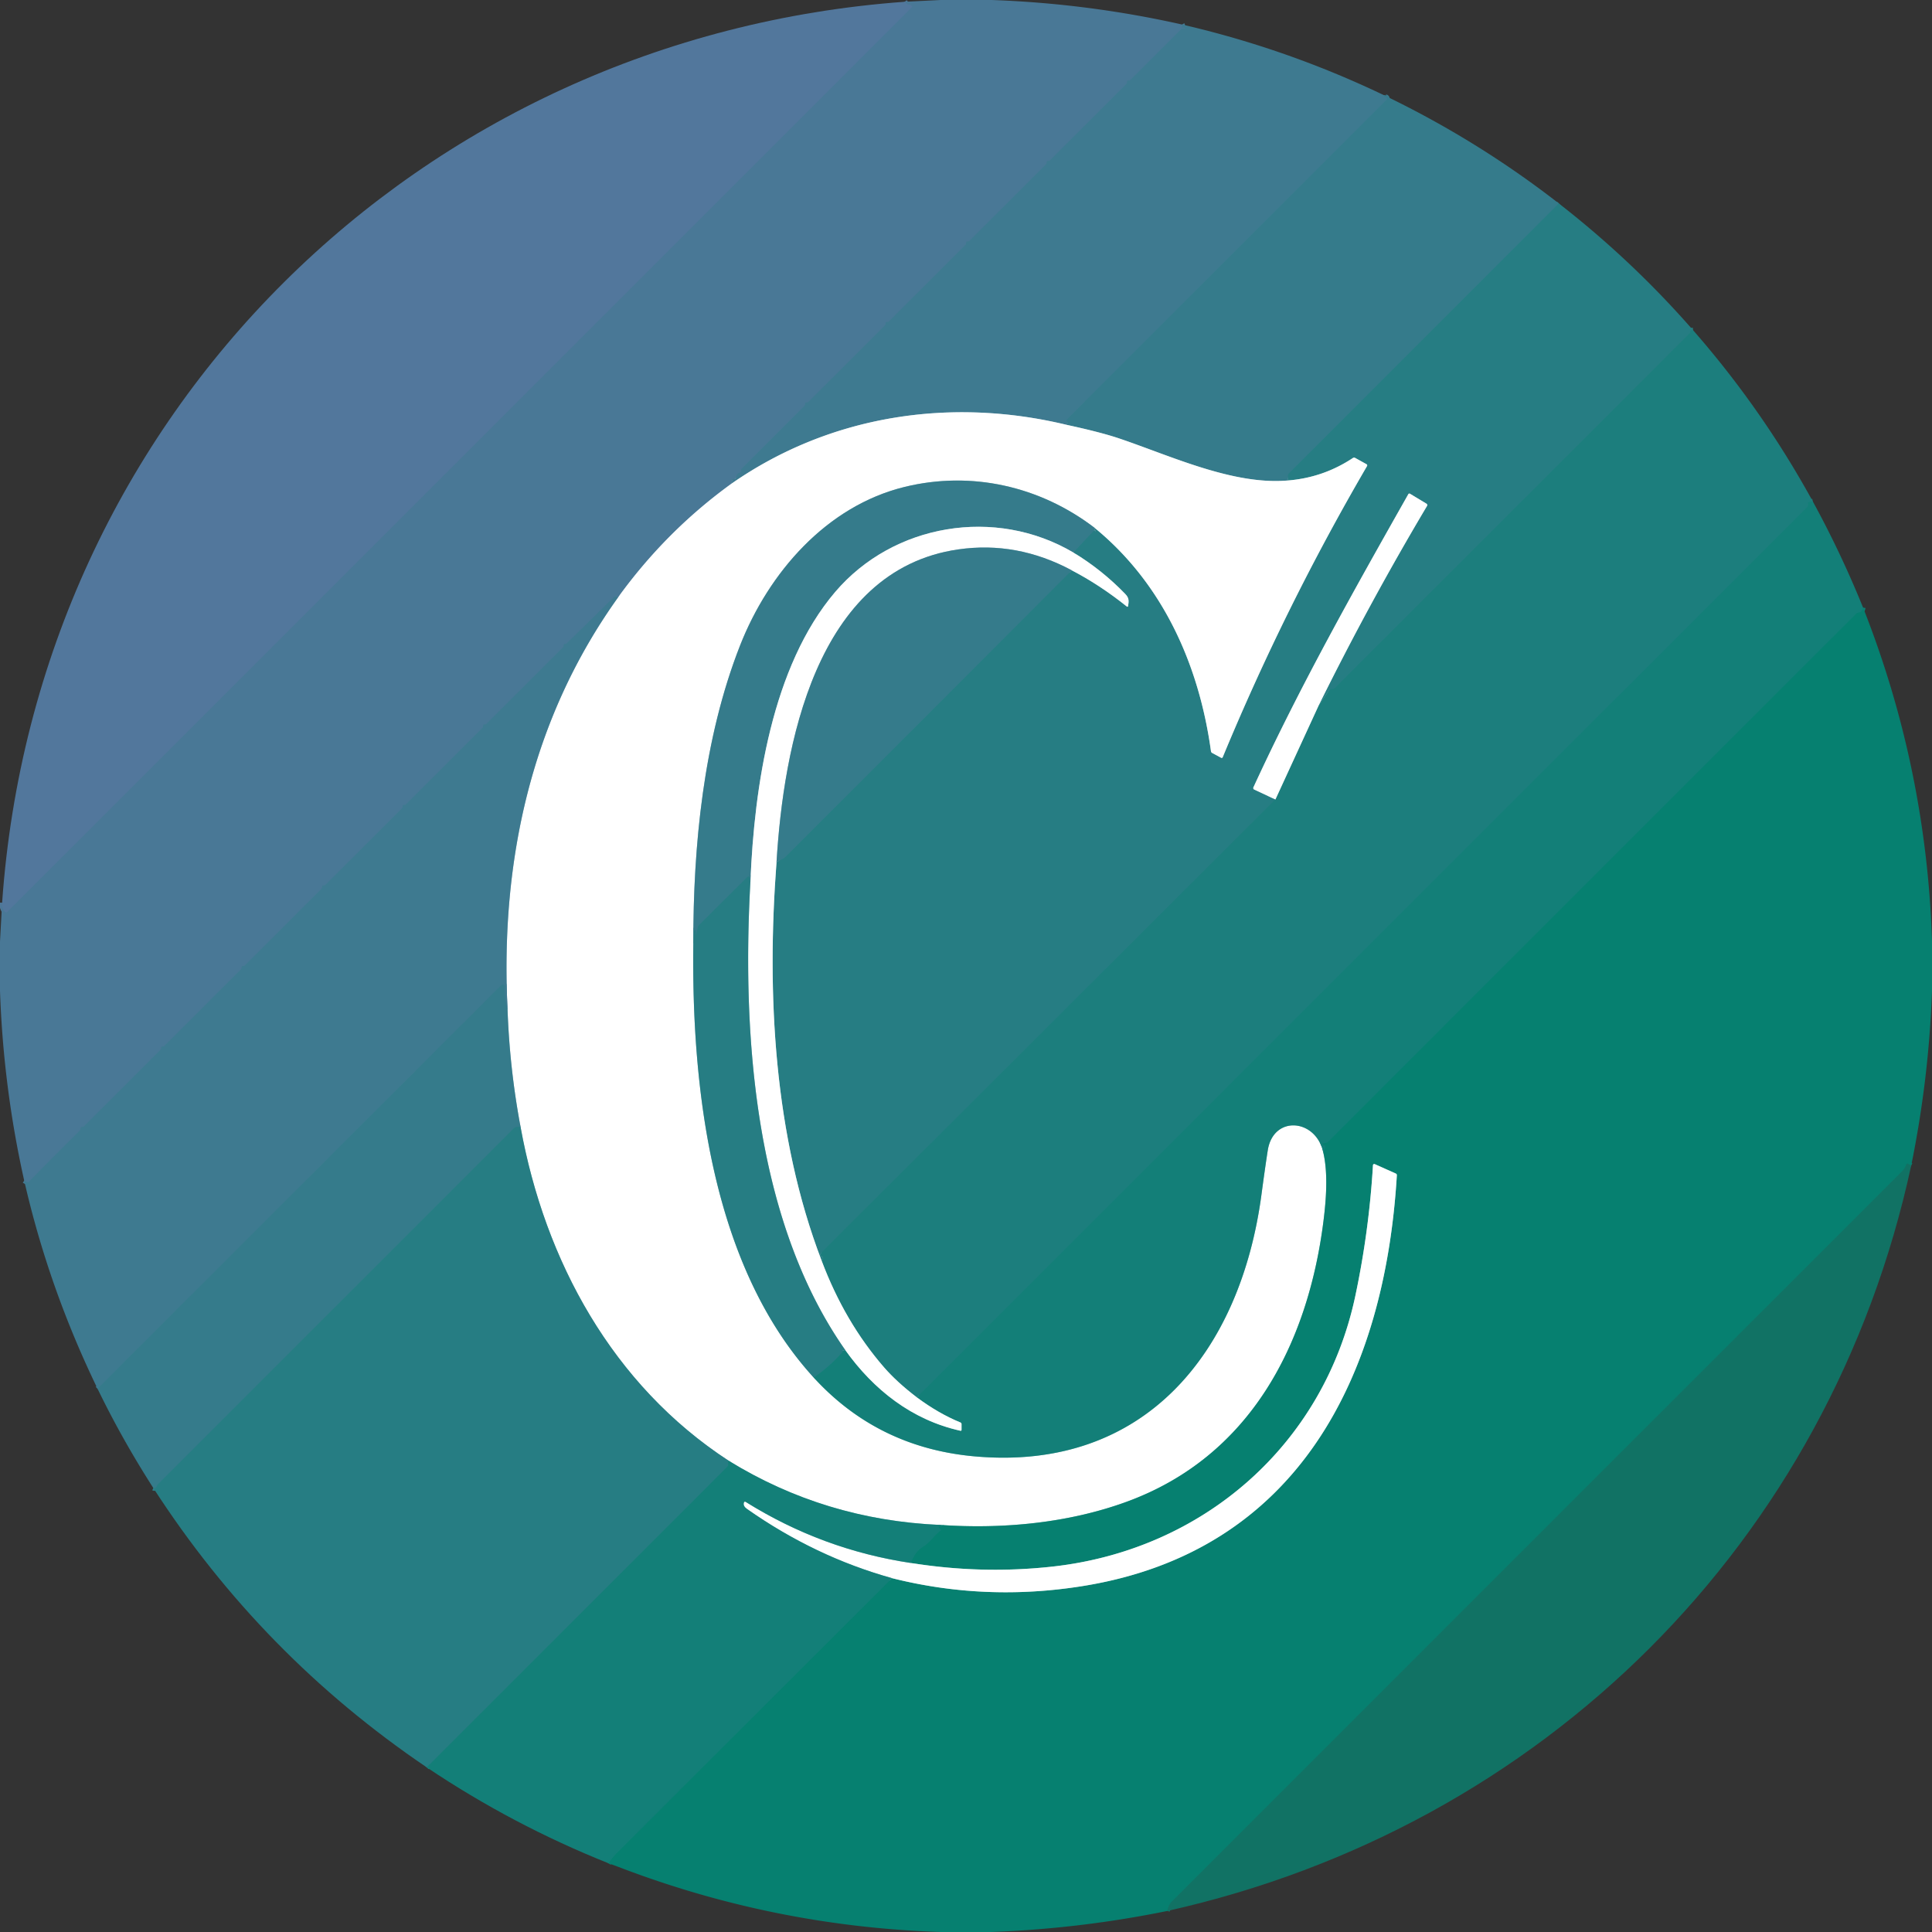 <?xml version="1.0" encoding="UTF-8" standalone="no"?>
<!DOCTYPE svg PUBLIC "-//W3C//DTD SVG 1.1//EN" "http://www.w3.org/Graphics/SVG/1.1/DTD/svg11.dtd">
<svg xmlns="http://www.w3.org/2000/svg" version="1.1" viewBox="0.00 0.00 756.00 756.00">
<rect x="0.00" y="0.00" width="756.00" height="756.00" fill="#333333" stroke="none"/>
<g stroke-width="2.00" fill="none" stroke-linecap="butt">
<path stroke="#447993" vector-effect="non-scaling-stroke" d="
  M 462.56 9.60
  Q 462.78 9.97 462.42 10.52
  Q 462.19 10.88 462.60 10.77
  Q 463.22 10.61 463.67 11.00
  Q 464.05 11.33 463.55 11.27
  L 462.92 11.18
  Q 462.51 11.13 462.22 11.42
  L 442.26 31.36
  Q 442.12 31.50 441.93 31.50
  L 441.53 31.50
  Q 441.06 31.50 441.06 31.97
  Q 441.06 32.57 440.81 32.81
  Q 425.82 47.81 410.81 62.80
  Q 410.62 63.00 410.34 63.00
  Q 410.20 63.00 410.05 63.00
  Q 409.56 63.01 409.56 63.50
  Q 409.55 64.07 409.31 64.31
  Q 394.32 79.31 379.31 94.30
  Q 379.12 94.50 378.84 94.50
  Q 378.70 94.50 378.55 94.50
  Q 378.06 94.51 378.06 95.00
  Q 378.05 95.57 377.81 95.81
  Q 362.82 110.81 347.81 125.80
  Q 347.62 126.00 347.34 126.00
  Q 347.20 126.00 347.05 126.00
  Q 346.56 126.01 346.56 126.50
  Q 346.55 127.07 346.31 127.31
  Q 331.32 142.31 316.31 157.30
  Q 316.12 157.50 315.84 157.50
  Q 315.70 157.50 315.55 157.50
  Q 315.07 157.51 315.06 158.00
  Q 315.05 158.58 314.81 158.81
  Q 302.54 171.08 290.27 183.35
  A 0.92 0.92 0.0 0 0 290.00 184.00
  L 290.00 184.50
  Q 290.00 184.85 289.65 184.92
  Q 288.32 185.19 287.99 186.76
  Q 287.80 187.67 286.99 187.46
  Q 286.58 187.35 286.51 187.77
  L 286.24 189.26"
/>
<path stroke="#a4bccb" vector-effect="non-scaling-stroke" d="
  M 286.24 189.26
  Q 260.62 207.79 241.80 233.84"
/>
<path stroke="#447993" vector-effect="non-scaling-stroke" d="
  M 241.80 233.84
  Q 241.58 233.35 241.06 233.34
  Q 240.58 233.32 240.24 233.66
  L 221.68 251.85
  Q 221.53 252.00 221.32 252.00
  Q 221.19 252.00 221.05 252.00
  Q 220.56 252.01 220.56 252.50
  Q 220.55 253.07 220.31 253.31
  Q 205.32 268.31 190.31 283.30
  Q 190.12 283.50 189.84 283.50
  Q 189.70 283.50 189.55 283.50
  Q 189.06 283.51 189.06 284.00
  Q 189.05 284.57 188.81 284.81
  Q 173.82 299.81 158.81 314.80
  Q 158.62 315.00 158.34 315.00
  Q 158.20 315.00 158.05 315.00
  Q 157.56 315.01 157.56 315.50
  Q 157.55 316.07 157.31 316.31
  Q 142.32 331.31 127.31 346.30
  Q 127.12 346.50 126.84 346.50
  Q 126.70 346.50 126.55 346.50
  Q 126.06 346.51 126.06 347.00
  Q 126.05 347.57 125.81 347.81
  Q 110.82 362.81 95.81 377.80
  Q 95.62 378.00 95.34 378.00
  Q 95.20 378.00 95.05 378.00
  Q 94.56 378.01 94.56 378.50
  Q 94.55 379.07 94.31 379.31
  Q 79.32 394.31 64.31 409.30
  Q 64.12 409.50 63.84 409.50
  Q 63.70 409.50 63.55 409.50
  Q 63.06 409.51 63.06 410.00
  Q 63.05 410.57 62.81 410.81
  Q 47.82 425.81 32.81 440.80
  Q 32.62 441.00 32.34 441.00
  Q 32.20 441.00 32.06 441.00
  Q 31.58 441.01 31.54 441.49
  Q 31.52 441.79 31.42 442.08
  Q 31.34 442.31 31.14 442.51
  Q 21.41 452.14 11.79 461.92
  Q 11.75 461.95 11.49 462.36
  Q 11.06 463.03 9.47 461.97"
/>
<path stroke="#4e7899" vector-effect="non-scaling-stroke" d="
  M 0.83 353.23
  Q 0.73 355.64 1.97 356.76
  Q 2.44 357.18 2.89 356.73
  L 356.84 2.79
  Q 357.06 2.57 356.79 2.41
  L 356.41 2.18
  Q 356.28 2.10 356.42 2.03
  L 356.69 1.87
  Q 356.82 1.80 356.68 1.84
  Q 355.20 2.32 354.00 0.69"
/>
<path stroke="#3a7b8e" vector-effect="non-scaling-stroke" d="
  M 541.52 37.24
  Q 541.48 37.92 542.16 37.94
  A 0.65 0.64 23.7 0 1 542.59 39.04
  L 417.44 164.18
  Q 417.16 164.45 417.43 164.73
  Q 417.87 165.21 417.49 166.27"
/>
<path stroke="#9fbdc8" vector-effect="non-scaling-stroke" d="
  M 417.49 166.27
  C 372.07 155.28 324.82 162.40 286.24 189.26"
/>
<path stroke="#2e7c87" vector-effect="non-scaling-stroke" d="
  M 609.98 79.61
  L 504.35 185.26
  Q 504.01 185.60 504.01 186.09
  L 504.01 188.01"
/>
<path stroke="#9abdc5" vector-effect="non-scaling-stroke" d="
  M 504.01 188.01
  C 482.58 189.92 458.12 178.38 437.94 171.57
  Q 430.69 169.12 417.49 166.27"
/>
<path stroke="#217e80" vector-effect="non-scaling-stroke" d="
  M 662.51 129.21
  L 661.70 129.29
  Q 661.50 129.31 661.50 129.51
  L 661.50 129.86
  Q 661.50 130.15 661.30 130.35
  L 522.31 269.30
  Q 521.95 269.66 521.44 269.63
  Q 521.02 269.60 520.60 269.76
  Q 520.23 269.90 520.00 270.23
  L 516.00 276.04"
/>
<path stroke="#93bec1" vector-effect="non-scaling-stroke" d="
  M 516.00 276.04
  Q 535.70 236.13 558.41 197.96
  A 0.63 0.63 0.0 0 0 558.19 197.10
  L 551.78 193.23
  Q 551.33 192.96 551.06 193.42
  C 529.67 231.22 508.66 268.57 490.47 308.09
  A 0.66 0.66 0.0 0 0 490.79 308.96
  L 499.07 312.84"
/>
<path stroke="#217e80" vector-effect="non-scaling-stroke" d="
  M 499.07 312.84
  L 321.31 490.28
  A 0.89 0.89 0.0 0 0 321.59 491.73
  Q 322.64 492.20 321.49 493.27"
/>
<path stroke="#93bec1" vector-effect="non-scaling-stroke" d="
  M 321.49 493.27
  C 302.88 444.62 299.92 389.22 303.85 337.47"
/>
<path stroke="#2e7c87" vector-effect="non-scaling-stroke" d="
  M 303.85 337.47
  C 304.89 336.48 306.23 336.39 307.28 335.35
  Q 363.28 279.41 419.37 223.16"
/>
<path stroke="#93bec1" vector-effect="non-scaling-stroke" d="
  M 419.37 223.16
  Q 430.34 228.86 440.86 237.28
  Q 441.34 237.67 441.44 237.06
  C 441.75 235.13 441.81 233.98 440.35 232.46
  Q 431.25 223.01 419.99 216.19"
/>
<path stroke="#2e7c87" vector-effect="non-scaling-stroke" d="
  M 419.99 216.19
  L 427.99 207.66
  Q 428.11 207.53 428.26 207.62
  L 428.49 207.76
  Q 429.05 208.09 428.51 207.46
  Q 428.12 207.00 428.41 206.61"
/>
<path stroke="#93bec1" vector-effect="non-scaling-stroke" d="
  M 428.41 206.61
  C 455.13 228.51 469.21 260.26 473.86 293.96
  Q 473.93 294.41 474.33 294.63
  L 477.76 296.48
  Q 478.26 296.76 478.48 296.23
  Q 502.83 237.42 534.89 182.43
  Q 535.19 181.91 534.67 181.62
  L 530.27 179.18
  A 0.85 0.84 -47.4 0 0 529.39 179.22
  Q 517.84 186.88 504.01 188.01"
/>
<path stroke="#187f7b" vector-effect="non-scaling-stroke" d="
  M 709.34 196.18
  L 707.91 196.47
  Q 707.35 196.58 707.52 197.13
  Q 707.61 197.41 707.58 197.65
  Q 707.51 198.12 707.06 198.57
  Q 532.97 372.66 358.80 546.82"
/>
<path stroke="#8ebfbe" vector-effect="non-scaling-stroke" d="
  M 358.80 546.82
  Q 350.94 540.82 345.94 535.06
  Q 330.54 517.33 321.49 493.27"
/>
<path stroke="#8ebfbe" vector-effect="non-scaling-stroke" d="
  M 499.07 312.84
  L 516.00 276.04"
/>
<path stroke="#9abdc5" vector-effect="non-scaling-stroke" d="
  M 428.41 206.61
  C 407.03 190.23 380.07 184.13 353.91 190.55
  C 323.42 198.04 300.80 224.04 289.59 252.58
  C 275.15 289.35 271.26 331.37 271.30 369.02"
/>
<path stroke="#93bec1" vector-effect="non-scaling-stroke" d="
  M 271.30 369.02
  C 270.57 425.10 278.24 495.04 318.38 539.01"
/>
<path stroke="#89bfbc" vector-effect="non-scaling-stroke" d="
  M 318.38 539.01
  Q 343.46 566.45 381.26 569.87
  C 448.51 575.96 485.47 528.35 493.61 467.48
  Q 495.09 456.43 496.09 450.09
  C 498.28 436.29 514.93 437.74 517.79 450.91"
/>
<path stroke="#83c0b8" vector-effect="non-scaling-stroke" d="
  M 517.79 450.91
  C 519.77 459.29 518.87 469.90 517.89 477.74
  C 511.80 526.11 489.13 570.07 440.74 587.69
  C 417.96 595.99 392.42 598.40 368.08 596.72"
/>
<path stroke="#89bfbc" vector-effect="non-scaling-stroke" d="
  M 368.08 596.72
  Q 322.78 594.80 285.11 571.57"
/>
<path stroke="#93bec1" vector-effect="non-scaling-stroke" d="
  M 285.11 571.57
  C 239.68 541.96 213.20 493.37 203.70 440.98"
/>
<path stroke="#9abdc5" vector-effect="non-scaling-stroke" d="
  M 203.70 440.98
  Q 199.40 418.09 198.60 394.77"
/>
<path stroke="#9fbdc8" vector-effect="non-scaling-stroke" d="
  M 198.60 394.77
  C 195.76 337.04 207.86 281.23 241.80 233.84"
/>
<path stroke="#9abdc5" vector-effect="non-scaling-stroke" d="
  M 419.99 216.19
  C 389.46 198.20 349.59 204.92 326.83 231.62
  C 302.02 260.72 295.17 307.98 293.65 344.76"
/>
<path stroke="#2e7c87" vector-effect="non-scaling-stroke" d="
  M 293.65 344.76
  L 293.33 343.59
  Q 293.07 342.59 292.33 343.32
  L 273.54 362.01
  Q 273.20 362.34 273.09 362.81
  L 272.51 365.27
  Q 272.25 366.35 272.25 365.24
  L 272.25 364.01
  Q 272.25 363.59 272.10 363.98
  Q 272.05 364.12 272.00 364.26
  Q 271.88 364.56 271.80 364.25
  Q 271.76 364.11 271.69 364.00
  Q 271.54 363.76 271.52 364.04
  L 271.30 369.02"
/>
<path stroke="#0d8074" vector-effect="non-scaling-stroke" d="
  M 729.02 237.74
  Q 728.65 239.59 727.25 239.72
  Q 726.75 239.76 726.39 240.12
  Q 623.11 343.38 519.85 446.67
  C 519.22 447.31 518.83 447.24 518.00 447.35
  Q 517.14 447.47 517.84 447.98
  L 518.27 448.30
  A 0.09 0.09 0.0 0 0 518.41 448.26
  Q 518.46 448.13 518.49 447.99
  A 0.11 0.08 60.3 0 1 518.67 448.07
  Q 518.56 449.55 517.79 450.91"
/>
<path stroke="#1d7e7e" vector-effect="non-scaling-stroke" d="
  M 318.38 539.01
  Q 324.48 534.93 329.75 528.94
  Q 329.78 528.90 329.69 528.81
  Q 329.63 528.75 329.56 528.69
  A 0.24 0.15 -3.1 0 1 329.88 528.46
  Q 330.36 528.63 330.69 528.19"
/>
<path stroke="#89bfbc" vector-effect="non-scaling-stroke" d="
  M 330.69 528.19
  C 341.83 543.83 356.85 555.65 375.78 559.85
  Q 376.25 559.96 376.25 559.48
  L 376.25 557.27
  Q 376.25 556.79 375.80 556.61
  Q 367.28 553.12 358.80 546.82"
/>
<path stroke="#9abdc5" vector-effect="non-scaling-stroke" d="
  M 419.37 223.16
  Q 397.92 211.68 375.01 214.98
  C 318.93 223.04 306.56 292.64 303.85 337.47"
/>
<path stroke="#93bec1" vector-effect="non-scaling-stroke" d="
  M 330.69 528.19
  C 295.07 477.40 290.30 404.19 293.65 344.76"
/>
<path stroke="#3a7b8e" vector-effect="non-scaling-stroke" d="
  M 198.60 394.77
  Q 197.14 390.53 197.55 386.19
  A 0.83 0.83 0.0 0 0 196.13 385.52
  L 38.17 543.41"
/>
<path stroke="#0c796a" vector-effect="non-scaling-stroke" d="
  M 747.87 456.05
  L 746.63 455.42
  Q 746.14 455.17 745.95 455.68
  Q 745.35 457.28 744.44 458.19
  Q 601.49 601.13 458.55 744.08
  C 457.47 745.16 457.10 746.36 456.75 747.77"
/>
<path stroke="#0d8074" vector-effect="non-scaling-stroke" d="
  M 238.12 729.12
  Q 239.55 726.86 241.21 725.21
  Q 294.99 671.49 349.02 617.53"
/>
<path stroke="#83c0b8" vector-effect="non-scaling-stroke" d="
  M 349.02 617.53
  Q 385.41 626.68 423.29 620.69
  C 508.04 607.29 541.91 538.23 546.59 459.91
  Q 546.62 459.40 546.16 459.20
  L 537.95 455.53
  A 0.50 0.49 13.6 0 0 537.25 455.95
  Q 535.71 481.78 530.35 507.07
  C 517.98 565.39 470.75 606.52 411.78 613.02
  Q 384.21 616.06 356.38 611.59"
/>
<path stroke="#0d8074" vector-effect="non-scaling-stroke" d="
  M 356.38 611.59
  Q 358.13 607.08 361.07 605.33
  C 363.97 603.61 365.44 600.81 368.19 598.76
  Q 368.26 598.70 368.20 598.64
  L 367.45 597.87
  Q 366.85 597.25 367.71 597.25
  L 368.24 597.25
  Q 368.72 597.25 368.29 597.04
  Q 367.94 596.87 368.08 596.72"
/>
<path stroke="#2e7c87" vector-effect="non-scaling-stroke" d="
  M 203.70 440.98
  L 202.10 441.01
  Q 201.60 441.02 201.26 441.37
  Q 131.65 510.99 62.02 580.60
  Q 61.69 580.93 61.31 581.66
  Q 60.79 582.67 60.00 582.28"
/>
<path stroke="#1d7e7e" vector-effect="non-scaling-stroke" d="
  M 285.11 571.57
  Q 284.85 572.23 284.96 573.06
  Q 285.02 573.55 284.67 573.91
  L 166.99 691.58"
/>
<path stroke="#89bfbc" vector-effect="non-scaling-stroke" d="
  M 349.02 617.53
  Q 318.91 609.15 292.29 590.45
  Q 290.70 589.33 291.07 588.03
  Q 291.26 587.36 291.85 587.73
  Q 321.72 606.38 356.38 611.59"
/>
</g>
<path fill="#497896" d="
  M 368.07 0.00
  L 388.05 0.00
  Q 425.85 1.35 462.56 9.60
  Q 462.78 9.97 462.42 10.52
  Q 462.19 10.88 462.60 10.77
  Q 463.22 10.61 463.67 11.00
  Q 464.05 11.33 463.55 11.27
  L 462.92 11.18
  Q 462.51 11.13 462.22 11.42
  L 442.26 31.36
  Q 442.12 31.50 441.93 31.50
  L 441.53 31.50
  Q 441.06 31.50 441.06 31.97
  Q 441.06 32.57 440.81 32.81
  Q 425.82 47.81 410.81 62.80
  Q 410.62 63.00 410.34 63.00
  Q 410.20 63.00 410.05 63.00
  Q 409.56 63.01 409.56 63.50
  Q 409.55 64.07 409.31 64.31
  Q 394.32 79.31 379.31 94.30
  Q 379.12 94.50 378.84 94.50
  Q 378.70 94.50 378.55 94.50
  Q 378.06 94.51 378.06 95.00
  Q 378.05 95.57 377.81 95.81
  Q 362.82 110.81 347.81 125.80
  Q 347.62 126.00 347.34 126.00
  Q 347.20 126.00 347.05 126.00
  Q 346.56 126.01 346.56 126.50
  Q 346.55 127.07 346.31 127.31
  Q 331.32 142.31 316.31 157.30
  Q 316.12 157.50 315.84 157.50
  Q 315.70 157.50 315.55 157.50
  Q 315.07 157.51 315.06 158.00
  Q 315.05 158.58 314.81 158.81
  Q 302.54 171.08 290.27 183.35
  A 0.92 0.92 0.0 0 0 290.00 184.00
  L 290.00 184.50
  Q 290.00 184.85 289.65 184.92
  Q 288.32 185.19 287.99 186.76
  Q 287.80 187.67 286.99 187.46
  Q 286.58 187.35 286.51 187.77
  L 286.24 189.26
  Q 260.62 207.79 241.80 233.84
  Q 241.58 233.35 241.06 233.34
  Q 240.58 233.32 240.24 233.66
  L 221.68 251.85
  Q 221.53 252.00 221.32 252.00
  Q 221.19 252.00 221.05 252.00
  Q 220.56 252.01 220.56 252.50
  Q 220.55 253.07 220.31 253.31
  Q 205.32 268.31 190.31 283.30
  Q 190.12 283.50 189.84 283.50
  Q 189.70 283.50 189.55 283.50
  Q 189.06 283.51 189.06 284.00
  Q 189.05 284.57 188.81 284.81
  Q 173.82 299.81 158.81 314.80
  Q 158.62 315.00 158.34 315.00
  Q 158.20 315.00 158.05 315.00
  Q 157.56 315.01 157.56 315.50
  Q 157.55 316.07 157.31 316.31
  Q 142.32 331.31 127.31 346.30
  Q 127.12 346.50 126.84 346.50
  Q 126.70 346.50 126.55 346.50
  Q 126.06 346.51 126.06 347.00
  Q 126.05 347.57 125.81 347.81
  Q 110.82 362.81 95.81 377.80
  Q 95.62 378.00 95.34 378.00
  Q 95.20 378.00 95.05 378.00
  Q 94.56 378.01 94.56 378.50
  Q 94.55 379.07 94.31 379.31
  Q 79.32 394.31 64.31 409.30
  Q 64.12 409.50 63.84 409.50
  Q 63.70 409.50 63.55 409.50
  Q 63.06 409.51 63.06 410.00
  Q 63.05 410.57 62.81 410.81
  Q 47.82 425.81 32.81 440.80
  Q 32.62 441.00 32.34 441.00
  Q 32.20 441.00 32.06 441.00
  Q 31.58 441.01 31.54 441.49
  Q 31.52 441.79 31.42 442.08
  Q 31.34 442.31 31.14 442.51
  Q 21.41 452.14 11.79 461.92
  Q 11.75 461.95 11.49 462.36
  Q 11.06 463.03 9.47 461.97
  Q 1.29 425.39 0.00 387.68
  L 0.00 368.44
  L 0.83 353.23
  Q 0.73 355.64 1.97 356.76
  Q 2.44 357.18 2.89 356.73
  L 356.84 2.79
  Q 357.06 2.57 356.79 2.41
  L 356.41 2.18
  Q 356.28 2.10 356.42 2.03
  L 356.69 1.87
  Q 356.82 1.80 356.68 1.84
  Q 355.20 2.32 354.00 0.69
  L 368.07 0.00
  Z"
/>
<path fill="#52779c" d="
  M 354.00 0.69
  Q 355.20 2.32 356.68 1.84
  Q 356.82 1.80 356.69 1.87
  L 356.42 2.03
  Q 356.28 2.10 356.41 2.18
  L 356.79 2.41
  Q 357.06 2.57 356.84 2.79
  L 2.89 356.73
  Q 2.44 357.18 1.97 356.76
  Q 0.73 355.64 0.83 353.23
  C 14.23 162.07 163.78 14.55 354.00 0.69
  Z"
/>
<path fill="#3e7a90" d="
  M 462.56 9.60
  Q 503.61 19.08 541.52 37.24
  Q 541.48 37.92 542.16 37.94
  A 0.65 0.64 23.7 0 1 542.59 39.04
  L 417.44 164.18
  Q 417.16 164.45 417.43 164.73
  Q 417.87 165.21 417.49 166.27
  C 372.07 155.28 324.82 162.40 286.24 189.26
  L 286.51 187.77
  Q 286.58 187.35 286.99 187.46
  Q 287.80 187.67 287.99 186.76
  Q 288.32 185.19 289.65 184.92
  Q 290.00 184.85 290.00 184.50
  L 290.00 184.00
  A 0.92 0.92 0.0 0 1 290.27 183.35
  Q 302.54 171.08 314.81 158.81
  Q 315.05 158.58 315.06 158.00
  Q 315.07 157.51 315.55 157.50
  Q 315.70 157.50 315.84 157.50
  Q 316.12 157.50 316.31 157.30
  Q 331.32 142.31 346.31 127.31
  Q 346.55 127.07 346.56 126.50
  Q 346.56 126.01 347.05 126.00
  Q 347.20 126.00 347.34 126.00
  Q 347.62 126.00 347.81 125.80
  Q 362.82 110.81 377.81 95.81
  Q 378.05 95.57 378.06 95.00
  Q 378.06 94.51 378.55 94.50
  Q 378.70 94.50 378.84 94.50
  Q 379.12 94.50 379.31 94.30
  Q 394.32 79.31 409.31 64.31
  Q 409.55 64.07 409.56 63.50
  Q 409.56 63.01 410.05 63.00
  Q 410.20 63.00 410.34 63.00
  Q 410.62 63.00 410.81 62.80
  Q 425.82 47.81 440.81 32.81
  Q 441.06 32.57 441.06 31.97
  Q 441.06 31.50 441.53 31.50
  L 441.93 31.50
  Q 442.12 31.50 442.26 31.36
  L 462.22 11.42
  Q 462.51 11.13 462.92 11.18
  L 463.55 11.27
  Q 464.05 11.33 463.67 11.00
  Q 463.22 10.61 462.60 10.77
  Q 462.19 10.88 462.42 10.52
  Q 462.78 9.97 462.56 9.60
  Z"
/>
<path fill="#357b8b" d="
  M 541.52 37.24
  Q 578.16 54.86 609.98 79.61
  L 504.35 185.26
  Q 504.01 185.60 504.01 186.09
  L 504.01 188.01
  C 482.58 189.92 458.12 178.38 437.94 171.57
  Q 430.69 169.12 417.49 166.27
  Q 417.87 165.21 417.43 164.73
  Q 417.16 164.45 417.44 164.18
  L 542.59 39.04
  A 0.65 0.64 23.7 0 0 542.16 37.94
  Q 541.48 37.92 541.52 37.24
  Z"
/>
<path fill="#267d83" d="
  M 609.98 79.61
  Q 638.75 102.00 662.51 129.21
  L 661.70 129.29
  Q 661.50 129.31 661.50 129.51
  L 661.50 129.86
  Q 661.50 130.15 661.30 130.35
  L 522.31 269.30
  Q 521.95 269.66 521.44 269.63
  Q 521.02 269.60 520.60 269.76
  Q 520.23 269.90 520.00 270.23
  L 516.00 276.04
  Q 535.70 236.13 558.41 197.96
  A 0.63 0.63 0.0 0 0 558.19 197.10
  L 551.78 193.23
  Q 551.33 192.96 551.06 193.42
  C 529.67 231.22 508.66 268.57 490.47 308.09
  A 0.66 0.66 0.0 0 0 490.79 308.96
  L 499.07 312.84
  L 321.31 490.28
  A 0.89 0.89 0.0 0 0 321.59 491.73
  Q 322.64 492.20 321.49 493.27
  C 302.88 444.62 299.92 389.22 303.85 337.47
  C 304.89 336.48 306.23 336.39 307.28 335.35
  Q 363.28 279.41 419.37 223.16
  Q 430.34 228.86 440.86 237.28
  Q 441.34 237.67 441.44 237.06
  C 441.75 235.13 441.81 233.98 440.35 232.46
  Q 431.25 223.01 419.99 216.19
  L 427.99 207.66
  Q 428.11 207.53 428.26 207.62
  L 428.49 207.76
  Q 429.05 208.09 428.51 207.46
  Q 428.12 207.00 428.41 206.61
  C 455.13 228.51 469.21 260.26 473.86 293.96
  Q 473.93 294.41 474.33 294.63
  L 477.76 296.48
  Q 478.26 296.76 478.48 296.23
  Q 502.83 237.42 534.89 182.43
  Q 535.19 181.91 534.67 181.62
  L 530.27 179.18
  A 0.85 0.84 -47.4 0 0 529.39 179.22
  Q 517.84 186.88 504.01 188.01
  L 504.01 186.09
  Q 504.01 185.60 504.35 185.26
  L 609.98 79.61
  Z"
/>
<path fill="#1c7e7d" d="
  M 662.51 129.21
  Q 689.55 160.11 709.34 196.18
  L 707.91 196.47
  Q 707.35 196.58 707.52 197.13
  Q 707.61 197.41 707.58 197.65
  Q 707.51 198.12 707.06 198.57
  Q 532.97 372.66 358.80 546.82
  Q 350.94 540.82 345.94 535.06
  Q 330.54 517.33 321.49 493.27
  Q 322.64 492.20 321.59 491.73
  A 0.89 0.89 0.0 0 1 321.31 490.28
  L 499.07 312.84
  L 516.00 276.04
  L 520.00 270.23
  Q 520.23 269.90 520.60 269.76
  Q 521.02 269.60 521.44 269.63
  Q 521.95 269.66 522.31 269.30
  L 661.30 130.35
  Q 661.50 130.15 661.50 129.86
  L 661.50 129.51
  Q 661.50 129.31 661.70 129.29
  L 662.51 129.21
  Z"
/>
<path fill="#ffffff" d="
  M 417.49 166.27
  Q 430.69 169.12 437.94 171.57
  C 458.12 178.38 482.58 189.92 504.01 188.01
  Q 517.84 186.88 529.39 179.22
  A 0.85 0.84 -47.4 0 1 530.27 179.18
  L 534.67 181.62
  Q 535.19 181.91 534.89 182.43
  Q 502.83 237.42 478.48 296.23
  Q 478.26 296.76 477.76 296.48
  L 474.33 294.63
  Q 473.93 294.41 473.86 293.96
  C 469.21 260.26 455.13 228.51 428.41 206.61
  C 407.03 190.23 380.07 184.13 353.91 190.55
  C 323.42 198.04 300.80 224.04 289.59 252.58
  C 275.15 289.35 271.26 331.37 271.30 369.02
  C 270.57 425.10 278.24 495.04 318.38 539.01
  Q 343.46 566.45 381.26 569.87
  C 448.51 575.96 485.47 528.35 493.61 467.48
  Q 495.09 456.43 496.09 450.09
  C 498.28 436.29 514.93 437.74 517.79 450.91
  C 519.77 459.29 518.87 469.90 517.89 477.74
  C 511.80 526.11 489.13 570.07 440.74 587.69
  C 417.96 595.99 392.42 598.40 368.08 596.72
  Q 322.78 594.80 285.11 571.57
  C 239.68 541.96 213.20 493.37 203.70 440.98
  Q 199.40 418.09 198.60 394.77
  C 195.76 337.04 207.86 281.23 241.80 233.84
  Q 260.62 207.79 286.24 189.26
  C 324.82 162.40 372.07 155.28 417.49 166.27
  Z"
/>
<path fill="#357b8b" d="
  M 428.41 206.61
  Q 428.12 207.00 428.51 207.46
  Q 429.05 208.09 428.49 207.76
  L 428.26 207.62
  Q 428.11 207.53 427.99 207.66
  L 419.99 216.19
  C 389.46 198.20 349.59 204.92 326.83 231.62
  C 302.02 260.72 295.17 307.98 293.65 344.76
  L 293.33 343.59
  Q 293.07 342.59 292.33 343.32
  L 273.54 362.01
  Q 273.20 362.34 273.09 362.81
  L 272.51 365.27
  Q 272.25 366.35 272.25 365.24
  L 272.25 364.01
  Q 272.25 363.59 272.10 363.98
  Q 272.05 364.12 272.00 364.26
  Q 271.88 364.56 271.80 364.25
  Q 271.76 364.11 271.69 364.00
  Q 271.54 363.76 271.52 364.04
  L 271.30 369.02
  C 271.26 331.37 275.15 289.35 289.59 252.58
  C 300.80 224.04 323.42 198.04 353.91 190.55
  C 380.07 184.13 407.03 190.23 428.41 206.61
  Z"
/>
<path fill="#ffffff" d="
  M 516.00 276.04
  L 499.07 312.84
  L 490.79 308.96
  A 0.66 0.66 0.0 0 1 490.47 308.09
  C 508.66 268.57 529.67 231.22 551.06 193.42
  Q 551.33 192.96 551.78 193.23
  L 558.19 197.10
  A 0.63 0.63 0.0 0 1 558.41 197.96
  Q 535.70 236.13 516.00 276.04
  Z"
/>
<path fill="#137f78" d="
  M 709.34 196.18
  Q 720.36 216.35 729.02 237.74
  Q 728.65 239.59 727.25 239.72
  Q 726.75 239.76 726.39 240.12
  Q 623.11 343.38 519.85 446.67
  C 519.22 447.31 518.83 447.24 518.00 447.35
  Q 517.14 447.47 517.84 447.98
  L 518.27 448.30
  A 0.09 0.09 0.0 0 0 518.41 448.26
  Q 518.46 448.13 518.49 447.99
  A 0.11 0.08 60.3 0 1 518.67 448.07
  Q 518.56 449.55 517.79 450.91
  C 514.93 437.74 498.28 436.29 496.09 450.09
  Q 495.09 456.43 493.61 467.48
  C 485.47 528.35 448.51 575.96 381.26 569.87
  Q 343.46 566.45 318.38 539.01
  Q 324.48 534.93 329.75 528.94
  Q 329.78 528.90 329.69 528.81
  Q 329.63 528.75 329.56 528.69
  A 0.24 0.15 -3.1 0 1 329.88 528.46
  Q 330.36 528.63 330.69 528.19
  C 341.83 543.83 356.85 555.65 375.78 559.85
  Q 376.25 559.96 376.25 559.48
  L 376.25 557.27
  Q 376.25 556.79 375.80 556.61
  Q 367.28 553.12 358.80 546.82
  Q 532.97 372.66 707.06 198.57
  Q 707.51 198.12 707.58 197.65
  Q 707.61 197.41 707.52 197.13
  Q 707.35 196.58 707.91 196.47
  L 709.34 196.18
  Z"
/>
<path fill="#ffffff" d="
  M 419.99 216.19
  Q 431.25 223.01 440.35 232.46
  C 441.81 233.98 441.75 235.13 441.44 237.06
  Q 441.34 237.67 440.86 237.28
  Q 430.34 228.86 419.37 223.16
  Q 397.92 211.68 375.01 214.98
  C 318.93 223.04 306.56 292.64 303.85 337.47
  C 299.92 389.22 302.88 444.62 321.49 493.27
  Q 330.54 517.33 345.94 535.06
  Q 350.94 540.82 358.80 546.82
  Q 367.28 553.12 375.80 556.61
  Q 376.25 556.79 376.25 557.27
  L 376.25 559.48
  Q 376.25 559.96 375.78 559.85
  C 356.85 555.65 341.83 543.83 330.69 528.19
  C 295.07 477.40 290.30 404.19 293.65 344.76
  C 295.17 307.98 302.02 260.72 326.83 231.62
  C 349.59 204.92 389.46 198.20 419.99 216.19
  Z"
/>
<path fill="#357b8b" d="
  M 419.37 223.16
  Q 363.28 279.41 307.28 335.35
  C 306.23 336.39 304.89 336.48 303.85 337.47
  C 306.56 292.64 318.93 223.04 375.01 214.98
  Q 397.92 211.68 419.37 223.16
  Z"
/>
<path fill="#3e7a90" d="
  M 241.80 233.84
  C 207.86 281.23 195.76 337.04 198.60 394.77
  Q 197.14 390.53 197.55 386.19
  A 0.83 0.83 0.0 0 0 196.13 385.52
  L 38.17 543.41
  Q 19.03 503.91 9.47 461.97
  Q 11.06 463.03 11.49 462.36
  Q 11.75 461.95 11.79 461.92
  Q 21.41 452.14 31.14 442.51
  Q 31.34 442.31 31.42 442.08
  Q 31.52 441.79 31.54 441.49
  Q 31.58 441.01 32.06 441.00
  Q 32.20 441.00 32.34 441.00
  Q 32.62 441.00 32.81 440.80
  Q 47.82 425.81 62.81 410.81
  Q 63.05 410.57 63.06 410.00
  Q 63.06 409.51 63.55 409.50
  Q 63.70 409.50 63.84 409.50
  Q 64.12 409.50 64.31 409.30
  Q 79.32 394.31 94.31 379.31
  Q 94.55 379.07 94.56 378.50
  Q 94.56 378.01 95.05 378.00
  Q 95.20 378.00 95.34 378.00
  Q 95.62 378.00 95.81 377.80
  Q 110.82 362.81 125.81 347.81
  Q 126.05 347.57 126.06 347.00
  Q 126.06 346.51 126.55 346.50
  Q 126.70 346.50 126.84 346.50
  Q 127.12 346.50 127.31 346.30
  Q 142.32 331.31 157.31 316.31
  Q 157.55 316.07 157.56 315.50
  Q 157.56 315.01 158.05 315.00
  Q 158.20 315.00 158.34 315.00
  Q 158.62 315.00 158.81 314.80
  Q 173.82 299.81 188.81 284.81
  Q 189.05 284.57 189.06 284.00
  Q 189.06 283.51 189.55 283.50
  Q 189.70 283.50 189.84 283.50
  Q 190.12 283.50 190.31 283.30
  Q 205.32 268.31 220.31 253.31
  Q 220.55 253.07 220.56 252.50
  Q 220.56 252.01 221.05 252.00
  Q 221.19 252.00 221.32 252.00
  Q 221.53 252.00 221.68 251.85
  L 240.24 233.66
  Q 240.58 233.32 241.06 233.34
  Q 241.58 233.35 241.80 233.84
  Z"
/>
<path fill="#068070" d="
  M 729.02 237.74
  Q 753.79 300.40 756.00 368.09
  L 756.00 387.80
  Q 754.76 422.29 747.87 456.05
  L 746.63 455.42
  Q 746.14 455.17 745.95 455.68
  Q 745.35 457.28 744.44 458.19
  Q 601.49 601.13 458.55 744.08
  C 457.47 745.16 457.10 746.36 456.75 747.77
  Q 422.60 754.74 387.68 756.00
  L 368.20 756.00
  Q 302.93 753.89 242.07 730.56
  Q 240.15 729.83 238.12 729.12
  Q 239.55 726.86 241.21 725.21
  Q 294.99 671.49 349.02 617.53
  Q 385.41 626.68 423.29 620.69
  C 508.04 607.29 541.91 538.23 546.59 459.91
  Q 546.62 459.40 546.16 459.20
  L 537.95 455.53
  A 0.50 0.49 13.6 0 0 537.25 455.95
  Q 535.71 481.78 530.35 507.07
  C 517.98 565.39 470.75 606.52 411.78 613.02
  Q 384.21 616.06 356.38 611.59
  Q 358.13 607.08 361.07 605.33
  C 363.97 603.61 365.44 600.81 368.19 598.76
  Q 368.26 598.70 368.20 598.64
  L 367.45 597.87
  Q 366.85 597.25 367.71 597.25
  L 368.24 597.25
  Q 368.72 597.25 368.29 597.04
  Q 367.94 596.87 368.08 596.72
  C 392.42 598.40 417.96 595.99 440.74 587.69
  C 489.13 570.07 511.80 526.11 517.89 477.74
  C 518.87 469.90 519.77 459.29 517.79 450.91
  Q 518.56 449.55 518.67 448.07
  A 0.11 0.08 60.3 0 0 518.49 447.99
  Q 518.46 448.13 518.41 448.26
  A 0.09 0.09 0.0 0 1 518.27 448.30
  L 517.84 447.98
  Q 517.14 447.47 518.00 447.35
  C 518.83 447.24 519.22 447.31 519.85 446.67
  Q 623.11 343.38 726.39 240.12
  Q 726.75 239.76 727.25 239.72
  Q 728.65 239.59 729.02 237.74
  Z"
/>
<path fill="#267d83" d="
  M 293.65 344.76
  C 290.30 404.19 295.07 477.40 330.69 528.19
  Q 330.36 528.63 329.88 528.46
  A 0.24 0.15 -3.1 0 0 329.56 528.69
  Q 329.63 528.75 329.69 528.81
  Q 329.78 528.90 329.75 528.94
  Q 324.48 534.93 318.38 539.01
  C 278.24 495.04 270.57 425.10 271.30 369.02
  L 271.52 364.04
  Q 271.54 363.76 271.69 364.00
  Q 271.76 364.11 271.80 364.25
  Q 271.88 364.56 272.00 364.26
  Q 272.05 364.12 272.10 363.98
  Q 272.25 363.59 272.25 364.01
  L 272.25 365.24
  Q 272.25 366.35 272.51 365.27
  L 273.09 362.81
  Q 273.20 362.34 273.54 362.01
  L 292.33 343.32
  Q 293.07 342.59 293.33 343.59
  L 293.65 344.76
  Z"
/>
<path fill="#357b8b" d="
  M 198.60 394.77
  Q 199.40 418.09 203.70 440.98
  L 202.10 441.01
  Q 201.60 441.02 201.26 441.37
  Q 131.65 510.99 62.02 580.60
  Q 61.69 580.93 61.31 581.66
  Q 60.79 582.67 60.00 582.28
  Q 47.67 563.04 38.17 543.41
  L 196.13 385.52
  A 0.83 0.83 0.0 0 1 197.55 386.19
  Q 197.14 390.53 198.60 394.77
  Z"
/>
<path fill="#267d83" d="
  M 203.70 440.98
  C 213.20 493.37 239.68 541.96 285.11 571.57
  Q 284.85 572.23 284.96 573.06
  Q 285.02 573.55 284.67 573.91
  L 166.99 691.58
  Q 102.29 647.78 60.00 582.28
  Q 60.79 582.67 61.31 581.66
  Q 61.69 580.93 62.02 580.60
  Q 131.65 510.99 201.26 441.37
  Q 201.60 441.02 202.10 441.01
  L 203.70 440.98
  Z"
/>
<path fill="#117264" d="
  M 747.87 456.05
  C 716.02 603.55 603.84 714.92 456.75 747.77
  C 457.10 746.36 457.47 745.16 458.55 744.08
  Q 601.49 601.13 744.44 458.19
  Q 745.35 457.28 745.95 455.68
  Q 746.14 455.17 746.63 455.42
  L 747.87 456.05
  Z"
/>
<path fill="#ffffff" d="
  M 349.02 617.53
  Q 318.91 609.15 292.29 590.45
  Q 290.70 589.33 291.07 588.03
  Q 291.26 587.36 291.85 587.73
  Q 321.72 606.38 356.38 611.59
  Q 384.21 616.06 411.78 613.02
  C 470.75 606.52 517.98 565.39 530.35 507.07
  Q 535.71 481.78 537.25 455.95
  A 0.50 0.49 13.6 0 1 537.95 455.53
  L 546.16 459.20
  Q 546.62 459.40 546.59 459.91
  C 541.91 538.23 508.04 607.29 423.29 620.69
  Q 385.41 626.68 349.02 617.53
  Z"
/>
<path fill="#137f78" d="
  M 285.11 571.57
  Q 322.78 594.80 368.08 596.72
  Q 367.94 596.87 368.29 597.04
  Q 368.72 597.25 368.24 597.25
  L 367.71 597.25
  Q 366.85 597.25 367.45 597.87
  L 368.20 598.64
  Q 368.26 598.70 368.19 598.76
  C 365.44 600.81 363.97 603.61 361.07 605.33
  Q 358.13 607.08 356.38 611.59
  Q 321.72 606.38 291.85 587.73
  Q 291.26 587.36 291.07 588.03
  Q 290.70 589.33 292.29 590.45
  Q 318.91 609.15 349.02 617.53
  Q 294.99 671.49 241.21 725.21
  Q 239.55 726.86 238.12 729.12
  Q 200.54 714.10 166.99 691.58
  L 284.67 573.91
  Q 285.02 573.55 284.96 573.06
  Q 284.85 572.23 285.11 571.57
  Z"
/>
</svg>
